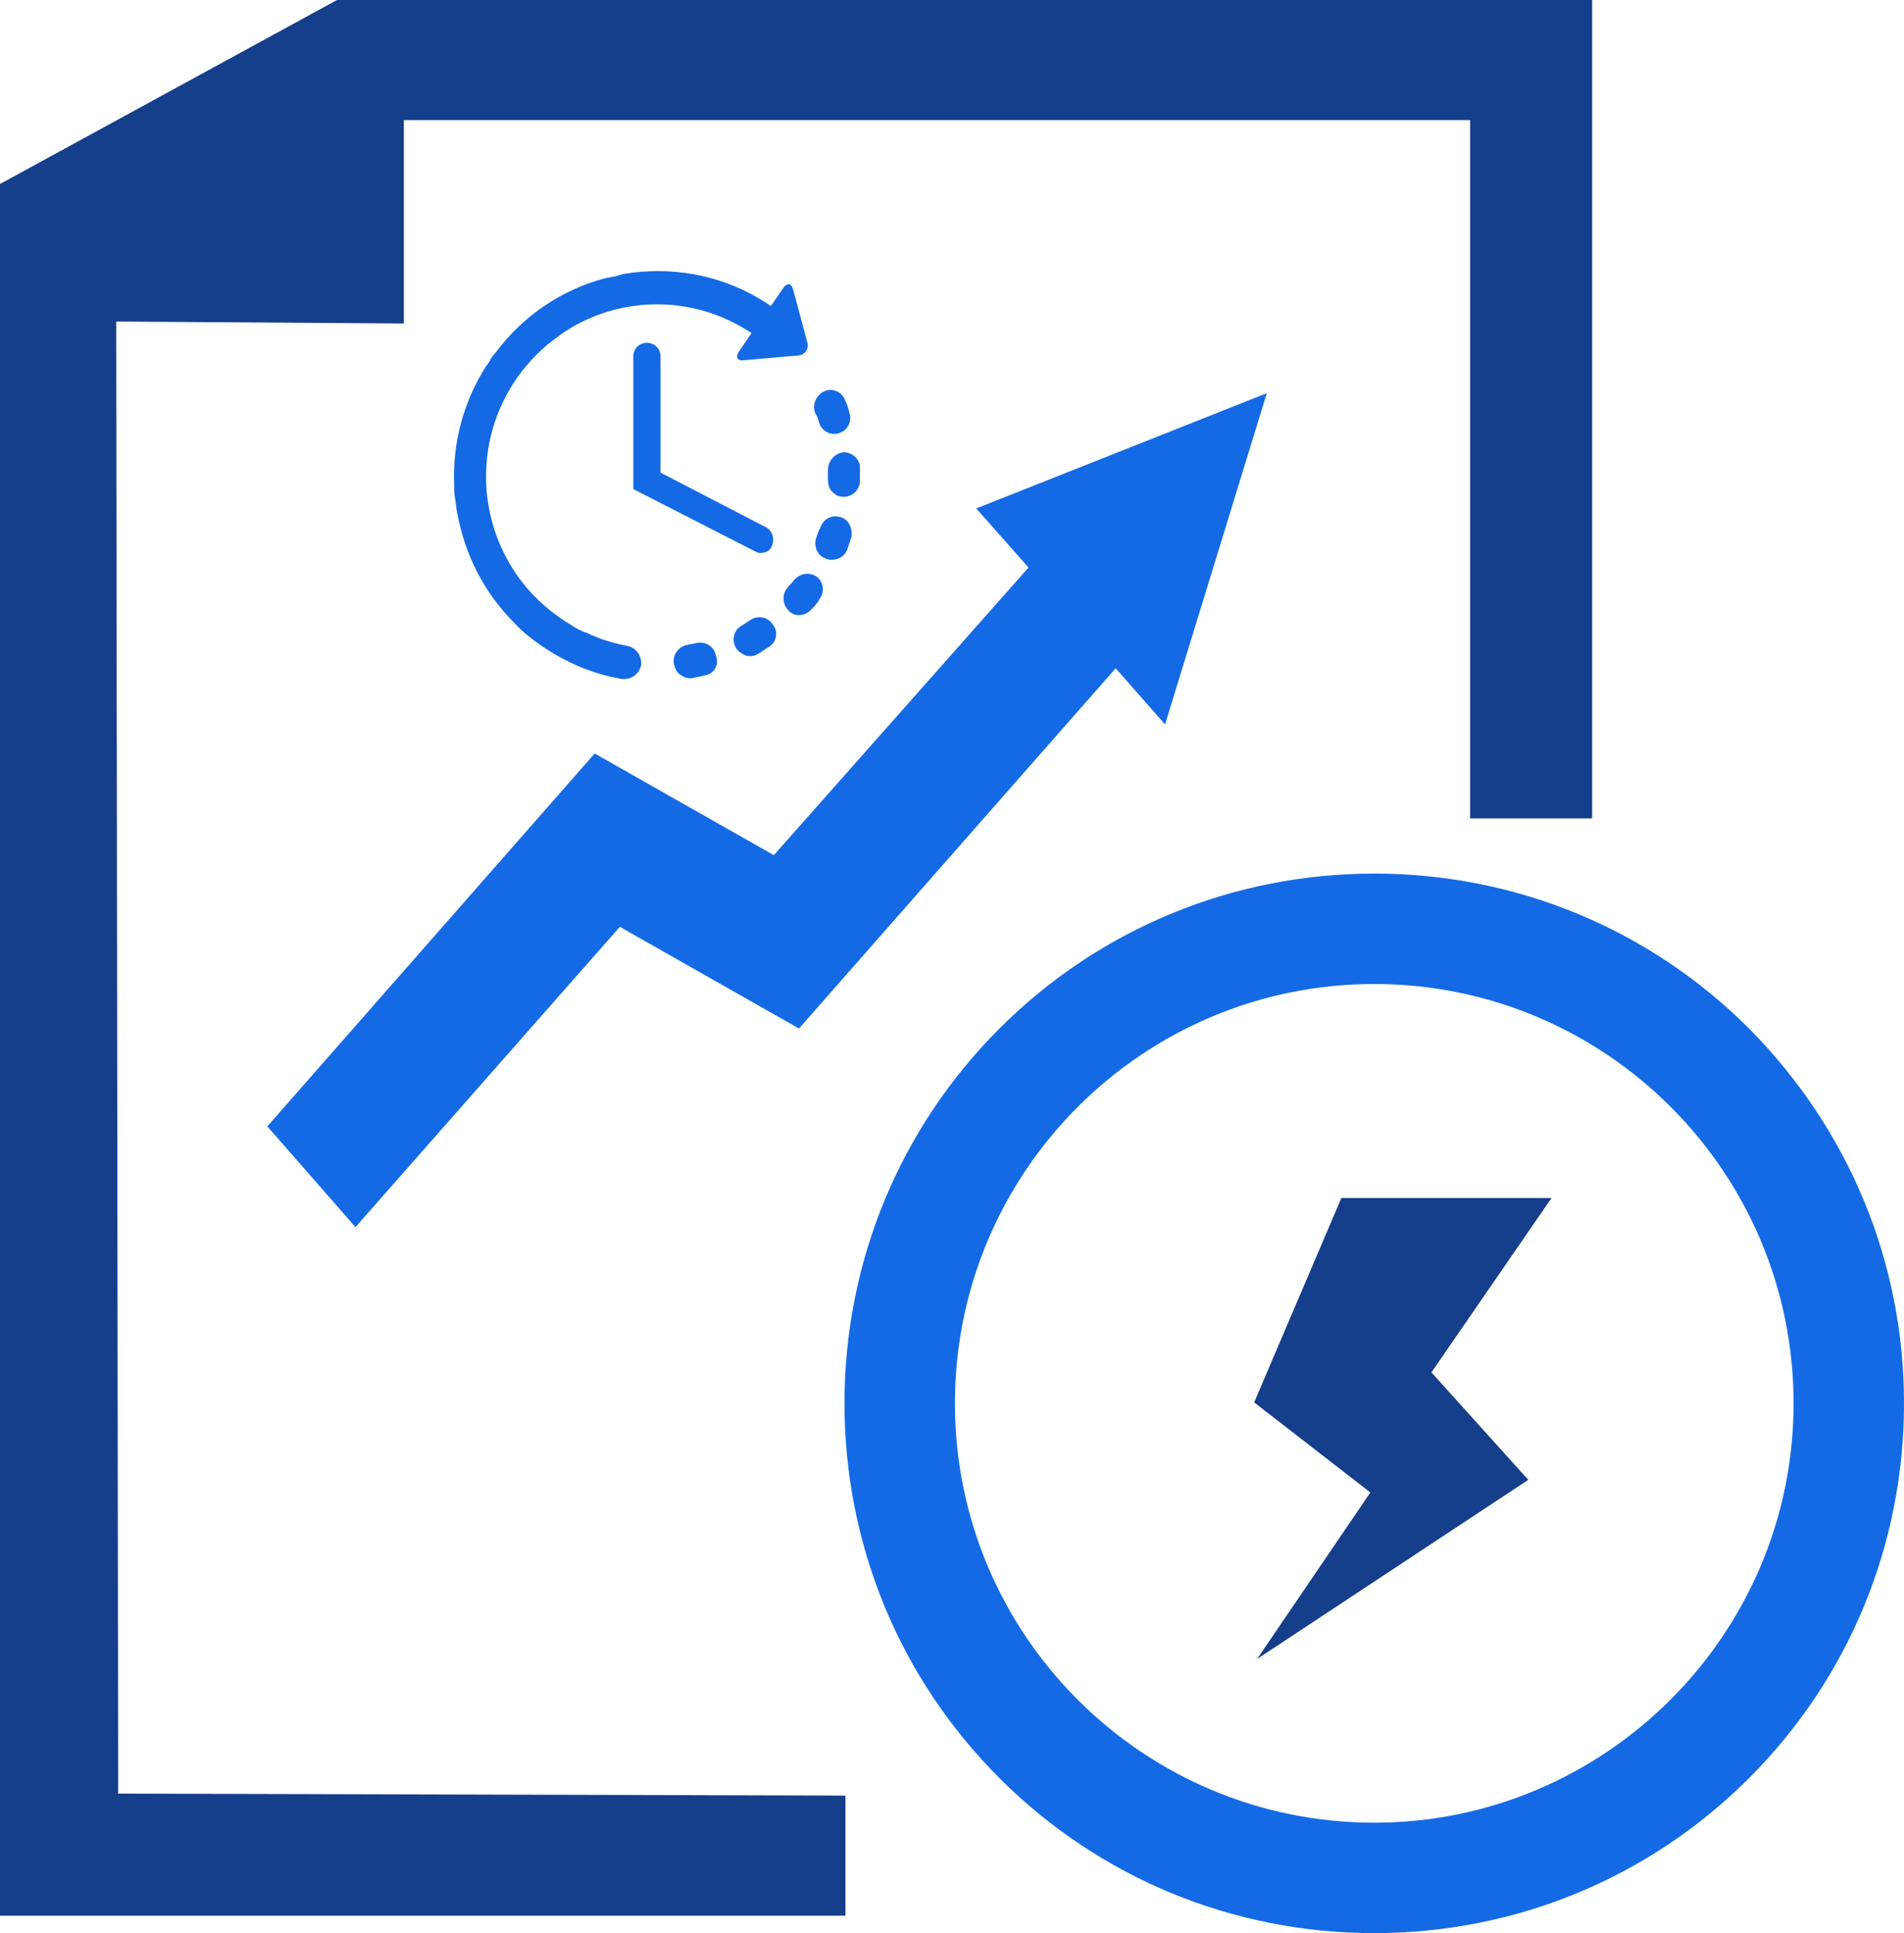 <svg xmlns="http://www.w3.org/2000/svg" xmlns:xlink="http://www.w3.org/1999/xlink" width="30" height="30.458" viewBox="0 0 30 30.458" fill="none"><g opacity="1"  transform="translate(0 0)"><path id="路径 1" fill-rule="evenodd" style="fill:#146AE4" opacity="1" d="M9.37 11.872L4.212 17.747L5.601 19.334L9.766 14.603L12.589 16.205L17.579 10.529L18.357 11.414L19.96 6.195L15.382 8.011L16.206 8.942L12.193 13.474L9.37 11.872Z"></path><path id="路径 2" fill-rule="evenodd" style="fill:#153E8B" opacity="1" d="M5.31 0L0 2.899L0 30.183L13.321 30.183L13.321 28.291L1.862 28.26L1.831 5.066L6.363 5.097L6.363 1.892L23.164 1.892L23.164 12.894L25.086 12.894L25.086 0L5.31 0Z"></path><path id="路径 3" fill-rule="evenodd" style="fill:#146AE4" opacity="1" d="M27.558 16.205C25.987 14.634 23.881 13.764 21.653 13.764C19.425 13.764 17.319 14.634 15.748 16.205C14.176 17.777 13.306 19.883 13.306 22.111C13.306 24.339 14.176 26.444 15.748 28.016C17.319 29.588 19.425 30.458 21.653 30.458C23.881 30.458 25.987 29.588 27.558 28.016C29.13 26.444 30 24.339 30 22.111C30 19.883 29.13 17.792 27.558 16.205ZM21.653 28.718C18.006 28.718 15.046 25.758 15.046 22.111C15.046 18.464 18.006 15.504 21.653 15.504C25.3 15.504 28.26 18.464 28.26 22.111C28.26 25.758 25.285 28.718 21.653 28.718Z"></path><path id="路径 4" fill-rule="evenodd" style="fill:#146AE4" opacity="1" d="M11.124 10.636C11.063 10.651 11.002 10.666 10.925 10.681C10.864 10.697 10.788 10.681 10.727 10.636C10.666 10.605 10.636 10.529 10.62 10.468C10.59 10.331 10.681 10.193 10.819 10.163C10.88 10.147 10.925 10.147 10.971 10.132C11.108 10.102 11.246 10.178 11.276 10.315C11.337 10.468 11.261 10.605 11.124 10.636ZM13.23 6.821C13.153 6.851 13.062 6.836 13.001 6.79C12.955 6.76 12.924 6.714 12.909 6.668C12.894 6.607 12.879 6.561 12.848 6.516C12.787 6.378 12.863 6.226 12.985 6.165C13.123 6.104 13.275 6.18 13.321 6.317C13.352 6.378 13.367 6.439 13.382 6.5C13.428 6.622 13.367 6.775 13.23 6.821ZM12.116 10.193C12.055 10.224 12.009 10.27 11.948 10.3C11.856 10.361 11.749 10.346 11.673 10.285C11.643 10.27 11.612 10.239 11.597 10.208C11.521 10.086 11.566 9.918 11.688 9.857L11.826 9.766C11.948 9.69 12.1 9.72 12.177 9.842C12.268 9.949 12.238 10.117 12.116 10.193ZM13.291 7.828C13.245 7.828 13.184 7.813 13.153 7.782C13.077 7.736 13.046 7.645 13.046 7.569L13.046 7.401C13.046 7.263 13.153 7.141 13.291 7.126C13.428 7.126 13.55 7.233 13.55 7.37L13.55 7.569C13.55 7.721 13.428 7.828 13.291 7.828ZM12.909 9.445C12.879 9.506 12.833 9.552 12.787 9.598C12.695 9.705 12.543 9.72 12.451 9.644C12.436 9.644 12.436 9.629 12.436 9.629C12.329 9.537 12.314 9.369 12.406 9.262C12.436 9.217 12.482 9.186 12.512 9.14C12.604 9.033 12.757 9.003 12.879 9.094C12.97 9.171 13.001 9.323 12.909 9.445ZM13.413 8.469L13.352 8.652C13.306 8.789 13.153 8.85 13.016 8.805C13.001 8.789 12.985 8.789 12.955 8.774C12.863 8.713 12.818 8.576 12.863 8.469C12.879 8.423 12.894 8.362 12.924 8.316C12.97 8.179 13.107 8.103 13.245 8.148C13.367 8.179 13.443 8.332 13.413 8.469ZM12.589 5.6L11.719 5.676C11.627 5.692 11.582 5.631 11.643 5.539L11.841 5.249C10.91 4.624 9.705 4.654 8.82 5.28L8.804 5.295C8.56 5.463 8.331 5.692 8.148 5.951C7.294 7.172 7.584 8.866 8.804 9.72C8.881 9.781 8.972 9.827 9.064 9.888C9.11 9.918 9.155 9.934 9.216 9.964L9.232 9.964C9.445 10.071 9.659 10.132 9.888 10.178C10.025 10.208 10.117 10.331 10.101 10.483C10.071 10.62 9.949 10.712 9.796 10.697C9.338 10.62 8.911 10.437 8.514 10.163C8.362 10.056 8.225 9.949 8.102 9.812C7.629 9.339 7.324 8.744 7.202 8.072C7.187 8.011 7.187 7.935 7.172 7.874L7.172 7.858C7.156 7.797 7.156 7.736 7.156 7.66L7.156 7.645C7.126 6.973 7.309 6.317 7.66 5.768C7.66 5.768 7.66 5.753 7.675 5.753C7.69 5.722 7.721 5.692 7.736 5.646C7.751 5.631 7.767 5.6 7.782 5.585L7.797 5.57C8.24 4.974 8.85 4.562 9.552 4.379L9.567 4.379C9.644 4.364 9.735 4.349 9.811 4.318C10.636 4.181 11.46 4.349 12.146 4.822L12.345 4.532C12.406 4.456 12.467 4.456 12.497 4.562L12.726 5.417C12.741 5.509 12.68 5.585 12.589 5.6ZM12.161 8.606C12.131 8.682 12.055 8.713 11.978 8.713C11.948 8.713 11.917 8.698 11.887 8.682L9.979 7.706L9.979 5.615C9.979 5.493 10.071 5.402 10.193 5.402C10.315 5.402 10.407 5.493 10.407 5.615L10.407 7.446L12.085 8.316C12.177 8.377 12.207 8.499 12.161 8.606Z"></path><path id="路径 5" fill-rule="evenodd" style="fill:#153E8B" opacity="1" d="M21.135 18.876L19.761 22.096L21.592 23.515L19.807 26.139L24.08 23.316L22.554 21.623L24.446 18.876L21.135 18.876Z"></path></g></svg>